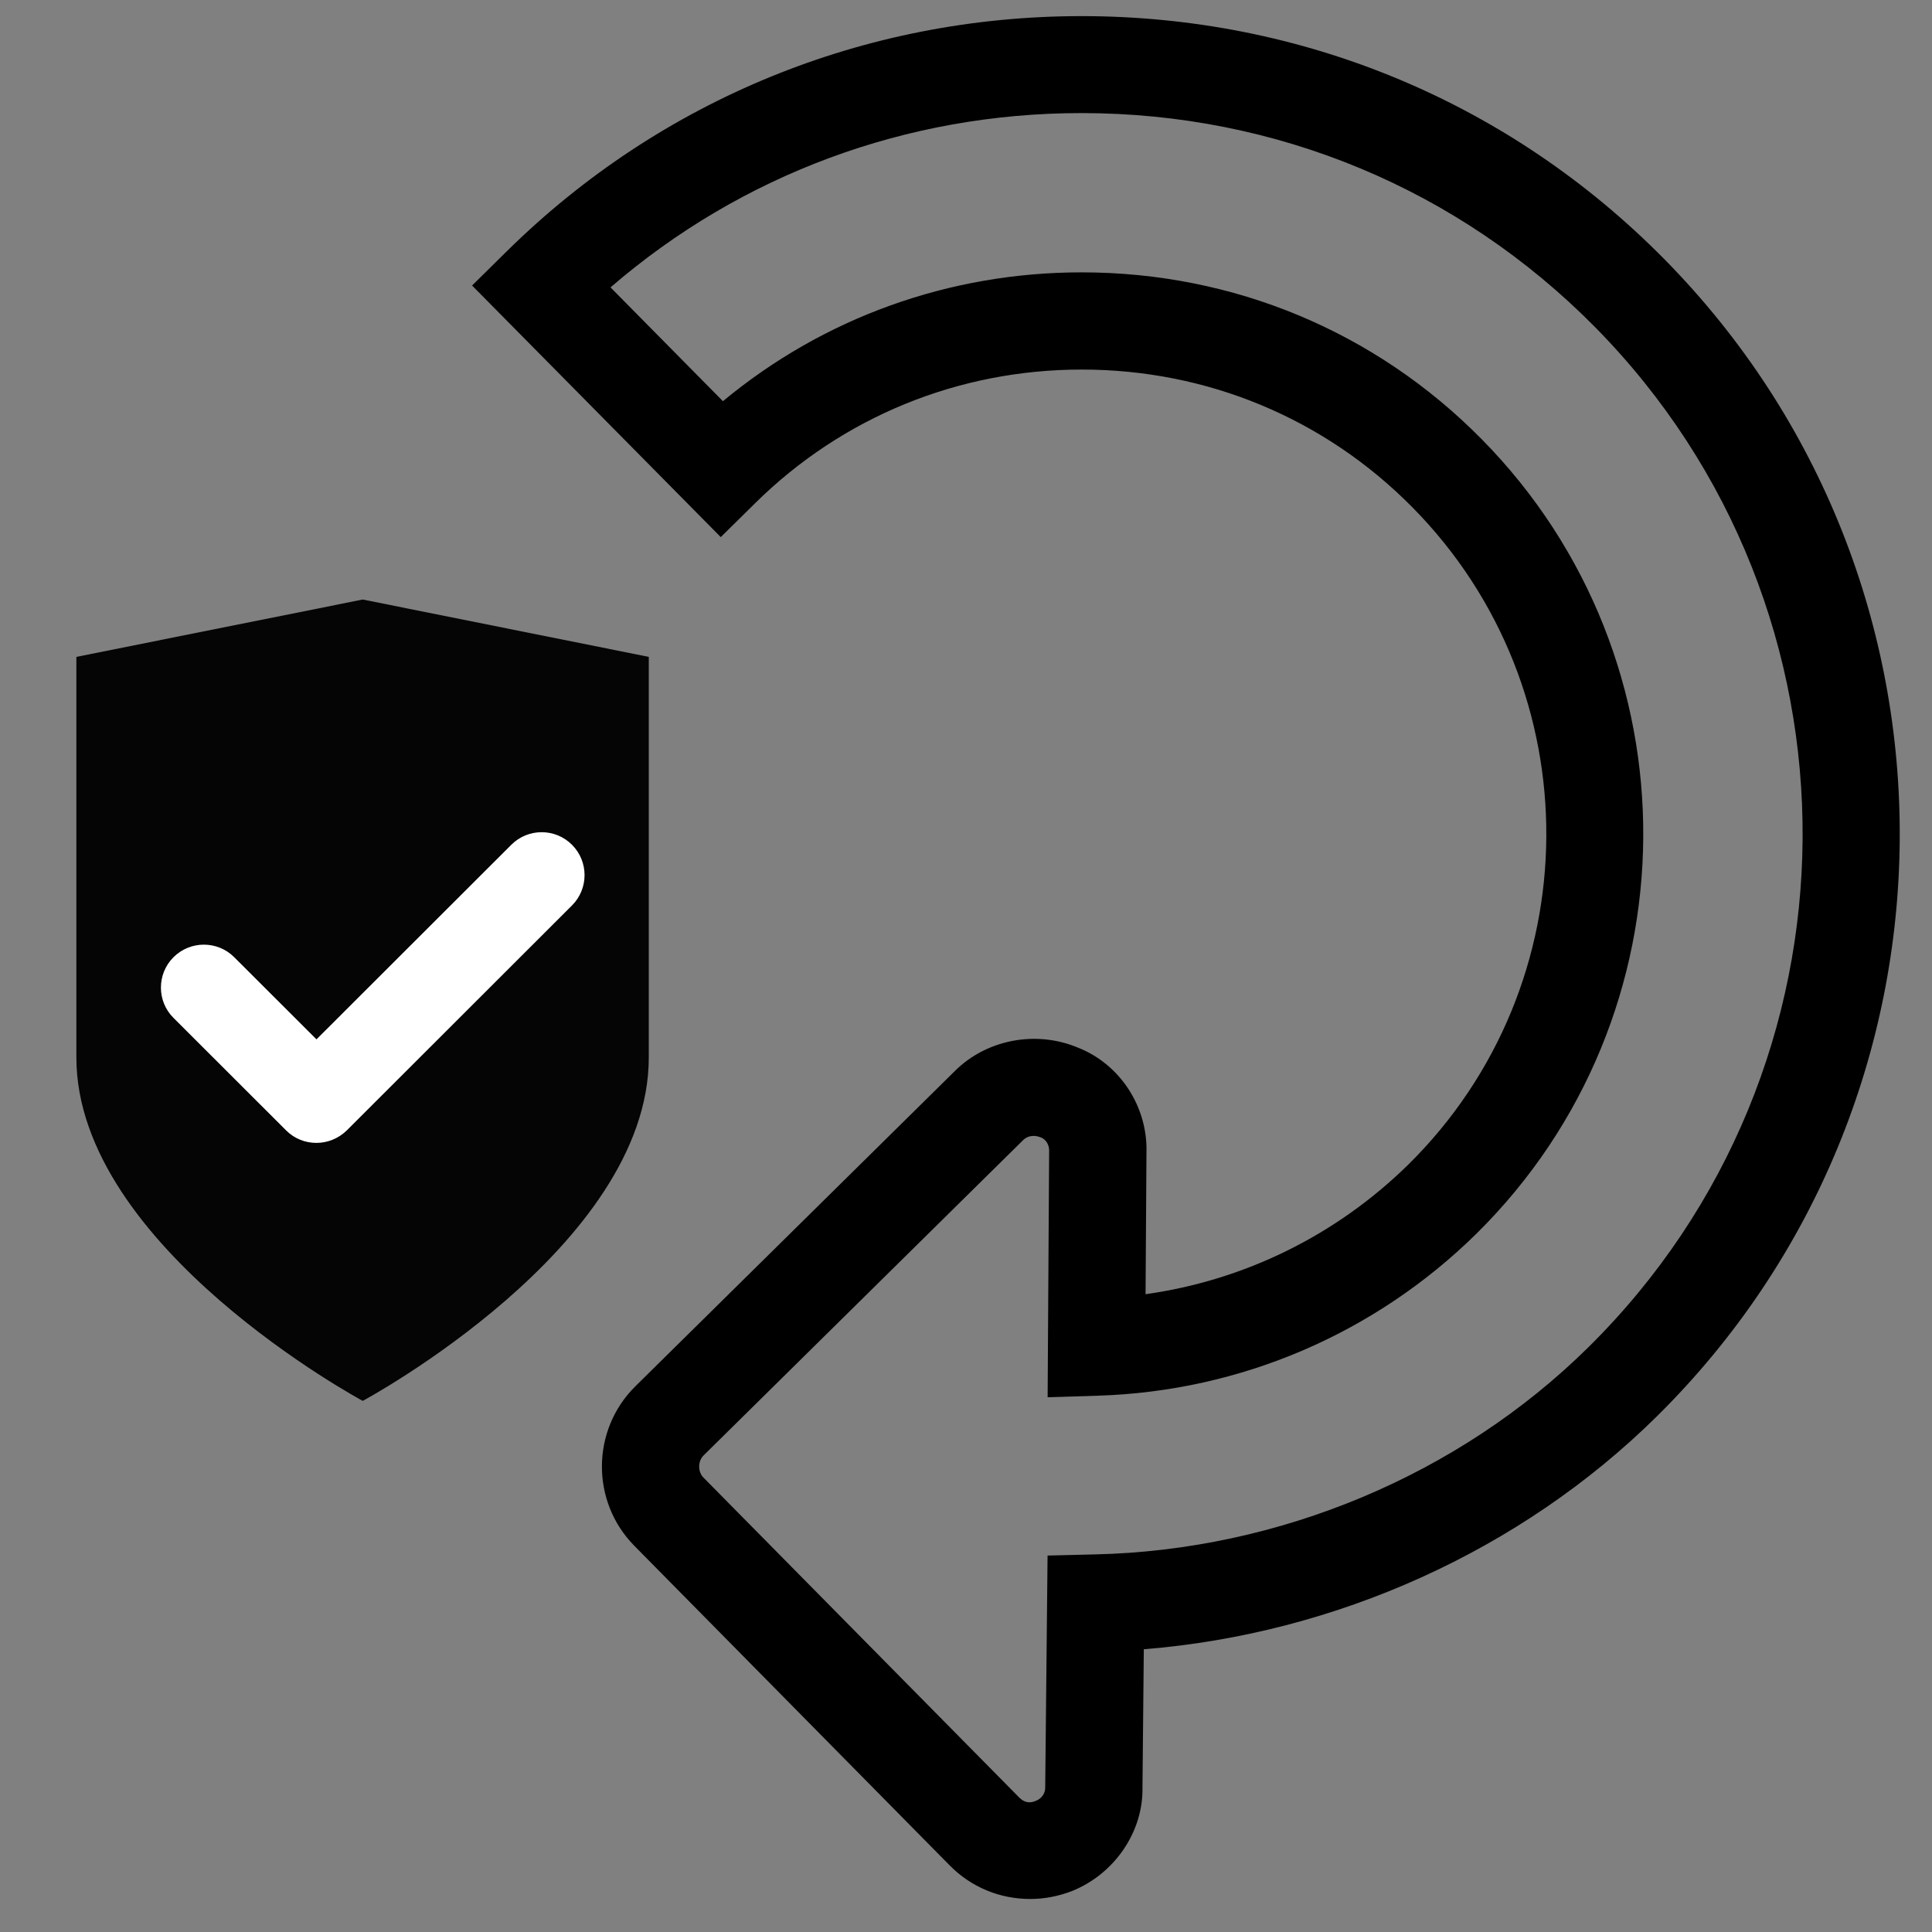 <?xml version="1.0" encoding="utf-8"?>
<!-- Generator: Adobe Illustrator 15.1.0, SVG Export Plug-In . SVG Version: 6.00 Build 0)  -->
<!DOCTYPE svg PUBLIC "-//W3C//DTD SVG 1.1//EN" "http://www.w3.org/Graphics/SVG/1.1/DTD/svg11.dtd">
<svg version="1.1" id="Layer_1" xmlns="http://www.w3.org/2000/svg" xmlns:xlink="http://www.w3.org/1999/xlink" x="0px" y="0px"
	 width="32px" height="32px" viewBox="0 0 32 32" enable-background="new 0 0 32 32" xml:space="preserve">
<rect x="0" y="0" width="32" height="32" fill="#808080" stroke="none"/>
<g>
	<g>
		<path d="M17.063,31.453c-0.506,0-0.979-0.197-1.332-0.555l-5.225-5.295c-0.722-0.733-0.714-1.918,0.017-2.641l5.294-5.224
			c0.523-0.521,1.345-0.679,2.042-0.384c0.693,0.274,1.154,0.979,1.13,1.742l-0.015,2.34c1.637-0.229,3.158-0.975,4.352-2.147
			c3.02-2.98,3.052-7.863,0.07-10.884c-1.453-1.473-3.398-2.284-5.479-2.284c-2.042,0-3.962,0.785-5.407,2.211l-0.572,0.564
			L7.819,4.729l0.573-0.565c2.547-2.513,5.929-3.897,9.522-3.897c3.662,0,7.091,1.429,9.652,4.025
			c5.25,5.321,5.191,13.921-0.127,19.171c-2.246,2.217-5.308,3.598-8.494,3.854l-0.022,2.287c0.015,0.731-0.457,1.433-1.171,1.719
			C17.523,31.41,17.296,31.453,17.063,31.453z M17.12,18.814c-0.047,0-0.114,0.013-0.171,0.067l-5.296,5.226
			c-0.096,0.096-0.097,0.271-0.001,0.367l5.224,5.293c0.119,0.121,0.22,0.086,0.287,0.058c0.088-0.035,0.151-0.123,0.149-0.216
			l0.039-3.844l0.778-0.019c3.058-0.067,6.039-1.317,8.179-3.431c4.688-4.627,4.738-12.207,0.112-16.896
			c-2.258-2.287-5.278-3.546-8.508-3.546c-2.896,0-5.637,1.02-7.8,2.887l1.862,1.885c1.664-1.381,3.745-2.134,5.941-2.134
			c2.516,0,4.868,0.981,6.626,2.763c3.603,3.653,3.563,9.556-0.087,13.16c-1.684,1.657-3.909,2.609-6.268,2.683l-0.834,0.026
			l0.025-4.076c0.004-0.118-0.063-0.196-0.13-0.225C17.198,18.823,17.159,18.814,17.12,18.814z"/>
	</g>
</g>
<g>
	<path fill="#050505" d="M10.746,17.514c0,3.146-4.738,5.689-4.738,5.689s-4.743-2.546-4.743-5.689l0,0V10.88l4.743-0.95l4.738,0.95
		V17.514L10.746,17.514z"/>
</g>
<g>
	<path fill="#FFFFFF" d="M5.241,18.93c-0.182,0-0.364-0.068-0.502-0.207l-1.865-1.863c-0.278-0.276-0.278-0.728-0.001-1.005
		c0.278-0.278,0.729-0.278,1.006-0.001l1.363,1.361l3.227-3.223c0.278-0.278,0.729-0.277,1.005,0c0.278,0.278,0.277,0.728,0,1.005
		l-3.729,3.725C5.605,18.859,5.423,18.93,5.241,18.93z"/>
</g>
</svg>

